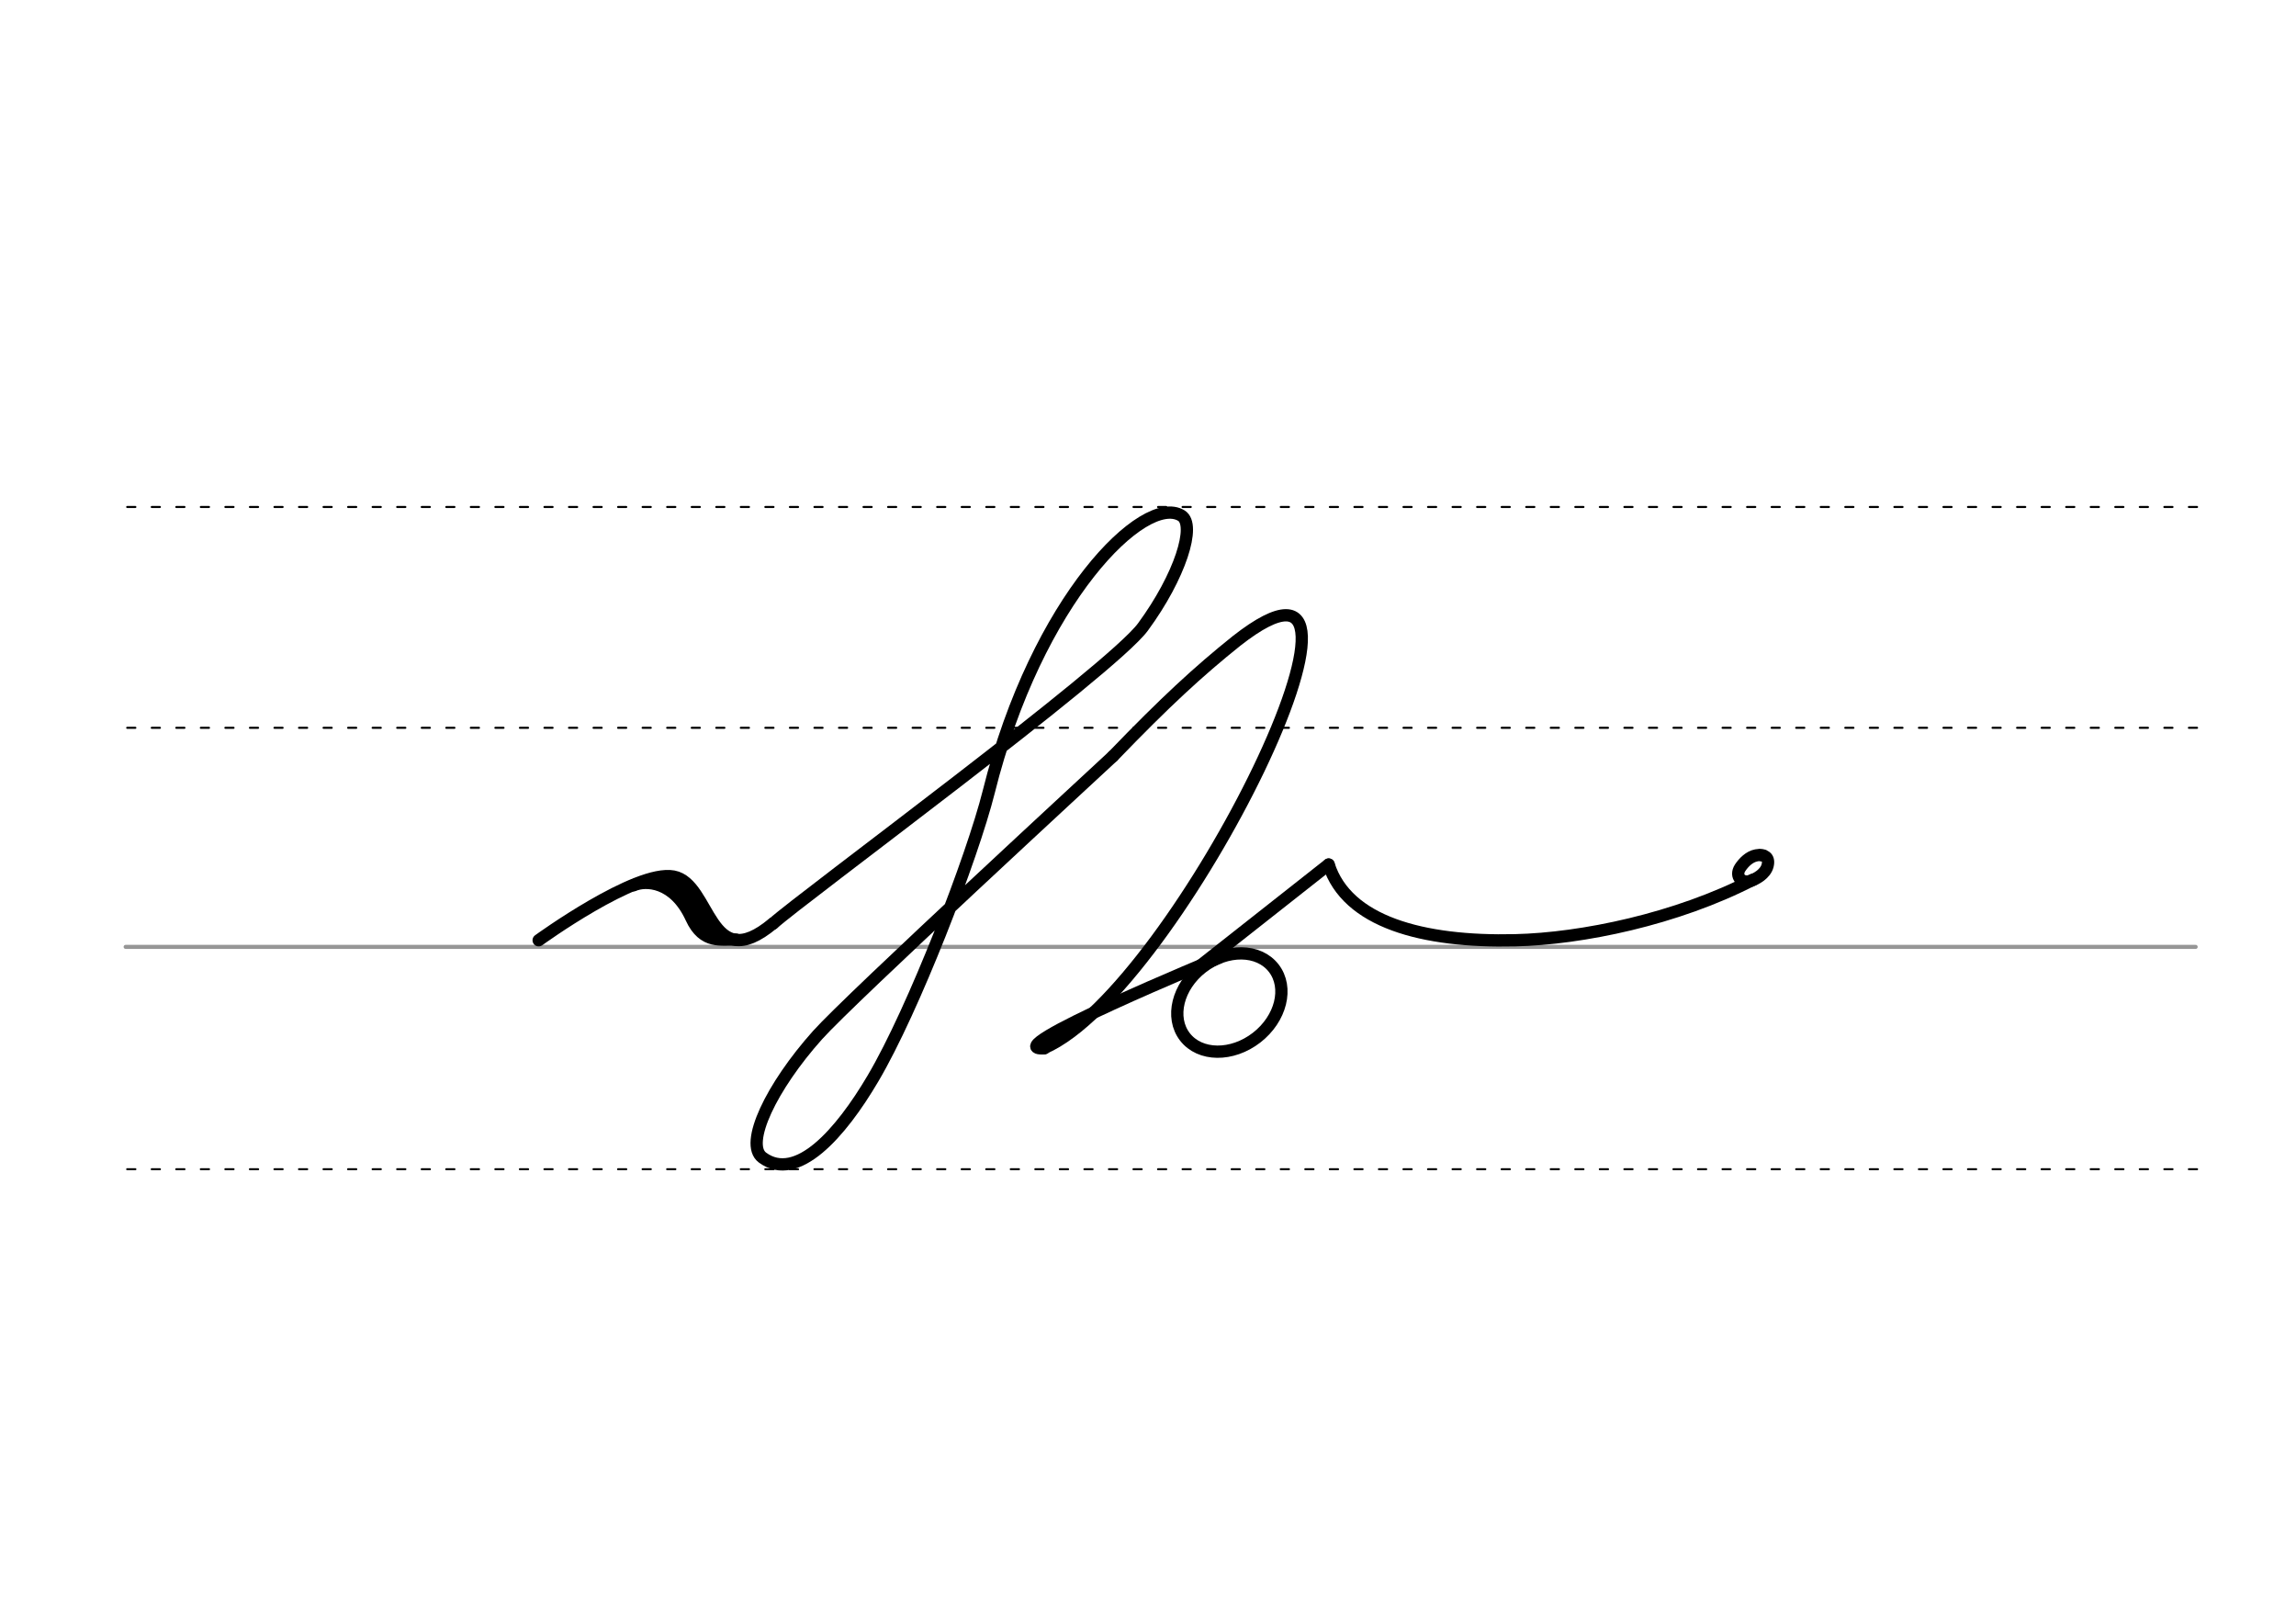 <svg height="210mm" viewBox="0 0 1052.4 744.1" width="297mm" xmlns="http://www.w3.org/2000/svg">
 <g fill="none" stroke-linecap="round">
  <g transform="translate(0 -308.268)">
   <path d="m57.6 742.2h948.8" stroke="#969696" stroke-width="1.875"/>
   <g stroke="#000" stroke-dasharray="3.75 7.5" stroke-miterlimit="2" stroke-width=".938">
    <path d="m58.3 844.1h948.8"/>
    <path d="m58.3 641.8h948.8"/>
    <path d="m58.3 540.6h948.8"/>
   </g>
  </g>
  <g stroke="#000" stroke-linejoin="round" stroke-width="5.625">
   <path d="m510.1 346.6c23.9-24.8 39.2-38.9 56.7-52.9 83-65-26.7 159.9-88.2 186.6"/>
   <path d="m246.9 430.9s44.6-32.4 61.8-29.2 16 46.2 45.6 21.5"/>
   <path d="m290.4 405.7c5.4-2.4 18.6-2.2 26.5 15 5.6 12.2 13.9 9.5 20.5 9.9"/>
   <path d="m305 403.8c6.7 5.9 6.3.5 21.2 23.1"/>
   <path d="m510.1 346.6c-6.4 6-120.5 111.1-135.4 127.8-21.1 23.6-33.7 49.8-25.2 56.1 15.8 11.6 35.8-11.1 50.6-36.2 18.6-31.4 45.6-101.5 53.1-131.4 22-88.4 71.4-137 88.3-126.6 6.8 4.2-.5 27.7-17.6 51-14.6 19.9-156.5 124.1-169.6 136"/>
   <path d="m803.6 403.1c-35.2 18.2-78.7 27.1-109.1 27.8-42.5 1-77.1-8.4-85.5-34.7"/>
   <path d="m807 391.9c.8.1 1.4.2 1.9.5.2.1.3.2.5.3.9.7 1.3 2 .8 4-1 3.9-5.4 6.1-7.5 6.9-4.3 1.6-7.6-2-5.1-5.9 1.6-2.4 4.2-5.1 7.4-5.7.2 0 .4-.1.7-.1s.5-.1.8-.1c.6 0 1.2.1 1.9.3"/>
   <ellipse cx="164.506" cy="708.108" rx="25.729" ry="20.371" transform="matrix(.791 -.612 .612 .791 0 0)"/>
   <path d="m558.9 438.8s-104.7 43.2-80.2 41.6"/>
   <path d="m609 396.2-60.8 47.9"/>
  </g>
 </g>
</svg>
